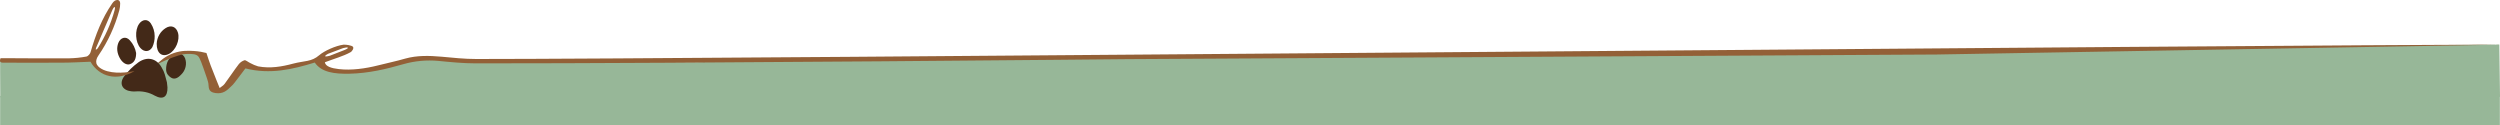 <?xml version="1.0" encoding="utf-8"?>
<!-- Generator: Adobe Illustrator 26.3.1, SVG Export Plug-In . SVG Version: 6.00 Build 0)  -->
<svg version="1.1" id="Capa_1" xmlns="http://www.w3.org/2000/svg" xmlns:xlink="http://www.w3.org/1999/xlink" x="0px" y="0px"
	 viewBox="0 0 1834.7 92.1" style="enable-background:new 0 0 1834.7 92.1;" xml:space="preserve">
<style type="text/css">
	.st0{fill:#97B798;}
	.st1{fill:#432918;}
	.st2{fill:#936037;}
</style>
<g>
	<path class="st0" d="M0.1,52.7c0,6.3,0-8.2,0-8.2L67,44.2l3.3,5.1l3.4,3l6.3,2.8l4.4,0.2h5.5l2.4-0.5l-1.6,3.6l-0.4,2.1l0.4,3
		l2.9,2.3l5.7,0.6l4.6-0.2l5.3,1.5l2.5,0.6l5.9,2.7l1.9-0.3l1.7-1.8l0.8-2.8v-2.9l-0.4-3.7l-1.2-3.1l-3.1-4.6l-1.2-3.3l-0.7-2.2
		l12.4-5.7l7.2-1.8l4.3-0.4l4.9,0.9l2.9,1.3l9.2,26.3l3.8,0.3l3.4-0.4l2.4-1.8l13.8-16.6l6.4,2.2l17.6,0.2l27.8-6l15.7,8l17.9-0.3
		l40.4-8.9l14.5-0.9l21.8,2.4l34.6,0.1l70.2,0.3l65,0.1c64.9-1,129.9-2,194.8-3c37.5-0.2,75-0.4,112.5-0.6c5,0,10.1,0,15.1,0
		c15.4-0.3,30.7-0.5,46.1-0.8c15.5,0.1,31,0.1,46.5,0.2c302.5-2.9,605.1-5.8,907.6-8.7c0.2,12.8,0.3,25.6,0.5,38.4
		c-605.1,0.1-1210.2,0.3-1815.3,0.4H0.2L0.1,52.7L0.1,52.7z"/>
	<path class="st1" d="M115,32.1c0.2-4.7,2.6-9,6.6-11.5c3.9-2.5,7.7-1,9,3.4c1.6,5.4-1.7,13.1-6.7,15.6S114.9,39,115,32.1z"/>
	<path class="st1" d="M113.5,26.4c0.1,2.8-0.5,5.6-1.7,8.2c-2.1,3.6-5.9,3.8-8.7,0.7c-3.8-4.2-4.3-13.2-1-17.8
		c2.4-3.4,6.3-3.8,8.6-0.3C112.5,20,113.5,23.2,113.5,26.4z"/>
	<path class="st1" d="M121.9,50.9c0-4.8,1.8-8.1,5.2-10.4c4.1-2.7,8.4-0.9,9.2,4c0.7,3.7-0.6,7.6-3.3,10.2c-2,2.2-4.8,4.1-7.6,2.2
		C123.6,55.7,121.9,53.9,121.9,50.9z"/>
	<path class="st1" d="M99.9,38.9c0,3.7-0.9,6.9-4.5,8.2c-2.6,0.9-5.7-1.1-7.6-4.7c-1.8-3.4-2.4-7-1-10.8c1.6-4.1,5.6-5.3,8.5-2
		C97.7,32.2,99.3,35.5,99.9,38.9z"/>
	<path class="st2" d="M115,47.3c2.4-2.6,6.5-6.2,12.4-8.3c5.9-2.1,11-1.8,14.7-1.6c3.9,0.2,7.1,0.9,9.4,1.5c1.2,3.8,2.3,6.9,3.1,9.1
		c1,2.6,2.1,5.5,4.4,11.2c0.9,2.2,1.7,4.1,2.2,5.4c1.2-1,2.8-1.9,3.6-3c3.6-4.8,6.8-9.8,10.5-14.6c1.1-1.3,2.5-2.3,4.2-2.8
		c0.8-0.2,2.7,1.4,4.2,2.1c1.8,1,3.7,1.8,5.7,2.4c9,1.7,17.5,0.2,25.7-2c8.4-2.2,13.4-1.2,19.2-6.2c3.7-3.2,12.2-7,17.7-7.7
		c1.8-0.2,6.1,0.5,7,1.5c0.9,1-0.5,3.4-1.9,4.1c-5.3,2.9-11.9,4.7-18.7,7.3c0.5,3.1,4.9,4.4,10.2,5c9.2,1.1,19.7-0.4,28.8-2.7
		c6.6-1.7,13.5-3.1,20-5c8.6-2.4,17.4-2.2,26.5-1.4c8.5,0.8,17.1,1.7,25.6,1.7c156.7,0.1,1327.9-10.5,1484.6-10.5L1421.4,40
		l-593.6,3.4l0,0l0,0c0,0-322,3.2-478.7,3.1c-9.1,0-18.3-0.9-27.4-1.8c-8.6-0.8-17.3,0-25.7,2.4c-12.6,3.6-25.4,6.7-39.6,7
		c-10.9,0.2-20.4-0.9-25.4-8.2c-16.3,5-32.7,8.9-50.9,4.3c-2.7,3.5-5.2,7-7.9,10.4c-0.8,1.1-1.8,2.1-2.8,3
		c-2.8,2.7-5.5,5.5-11.3,4.7s-4.7-4.5-5.2-7.2c-0.2-1.2-1.2-4.5-3.6-11.1c-2.6-7.3-3.3-8.7-5.1-9.6c-1.2-0.6-2.5-0.7-4.2-0.8
		c0,0-2.8-0.2-5.9,0.3C130.7,40.6,123.6,43,115,47.3z M253.1,36.6c4.1-1.8,1.9-2.2-1.3-1.3l-11.1,4.2c-1.5,0.8-4.4,2.9,1.4,1.4
		L253.1,36.6z"/>
	<rect x="0.1" y="70.4" class="st0" width="1834.5" height="21.7"/>
	<path class="st1" d="M122.9,64.1c0.2,7-3.2,9.4-9.3,6.1c-4.3-2.5-9.4-3.5-14.3-3.1c-1,0.1-2,0-3-0.1c-6.4-0.7-9.1-5.5-5.3-10.8
		c2.9-4,6.5-7.5,10.5-10.4c6.3-4.5,13.1-3.2,17,3.5c2.6,4.3,2.6,6.2,4,11.1C122.7,61.7,122.8,62.9,122.9,64.1z"/>
	<path class="st2" d="M66.4,45.3C58.9,45.6,51.8,46,44.7,46C30.8,46.1,17,46,3.1,46c-2,0-4,0.1-2.7-3.3h4c15.5,0.1,31,0.2,46.4,0.1
		c4.2-0.1,8.4-0.5,12.6-1.3c1.2-0.2,2.8-2,3.1-3.3c3.6-12.6,8.3-24.7,15.8-35.6c0.5-0.8,1.2-1.6,2-2.1c2.1-1,3.8-0.6,3.9,2.1
		c0,1.6-0.2,3.2-0.6,4.8c-3.2,11.9-8.4,23.2-15.4,33.4c-1.5,2.1-1.9,4.2-1.4,5.9c0.2,0.5,0.9,2.6,5,4.5c7.8,3.5,18.6,1.8,22.8,1
		c-0.5,0.4-11.5,7.3-22.5,2.2C70.6,51.8,67.6,47.4,66.4,45.3z M70.5,35.1c-0.5,1.7-0.2,1.7,1.2,0.4c5.5-8.7,9.7-18.1,12.4-28
		c0.7-2.3,0.1-3.6-1.5-0.5C78.5,16.3,74.6,25.8,70.5,35.1z"/>
</g>
</svg>
